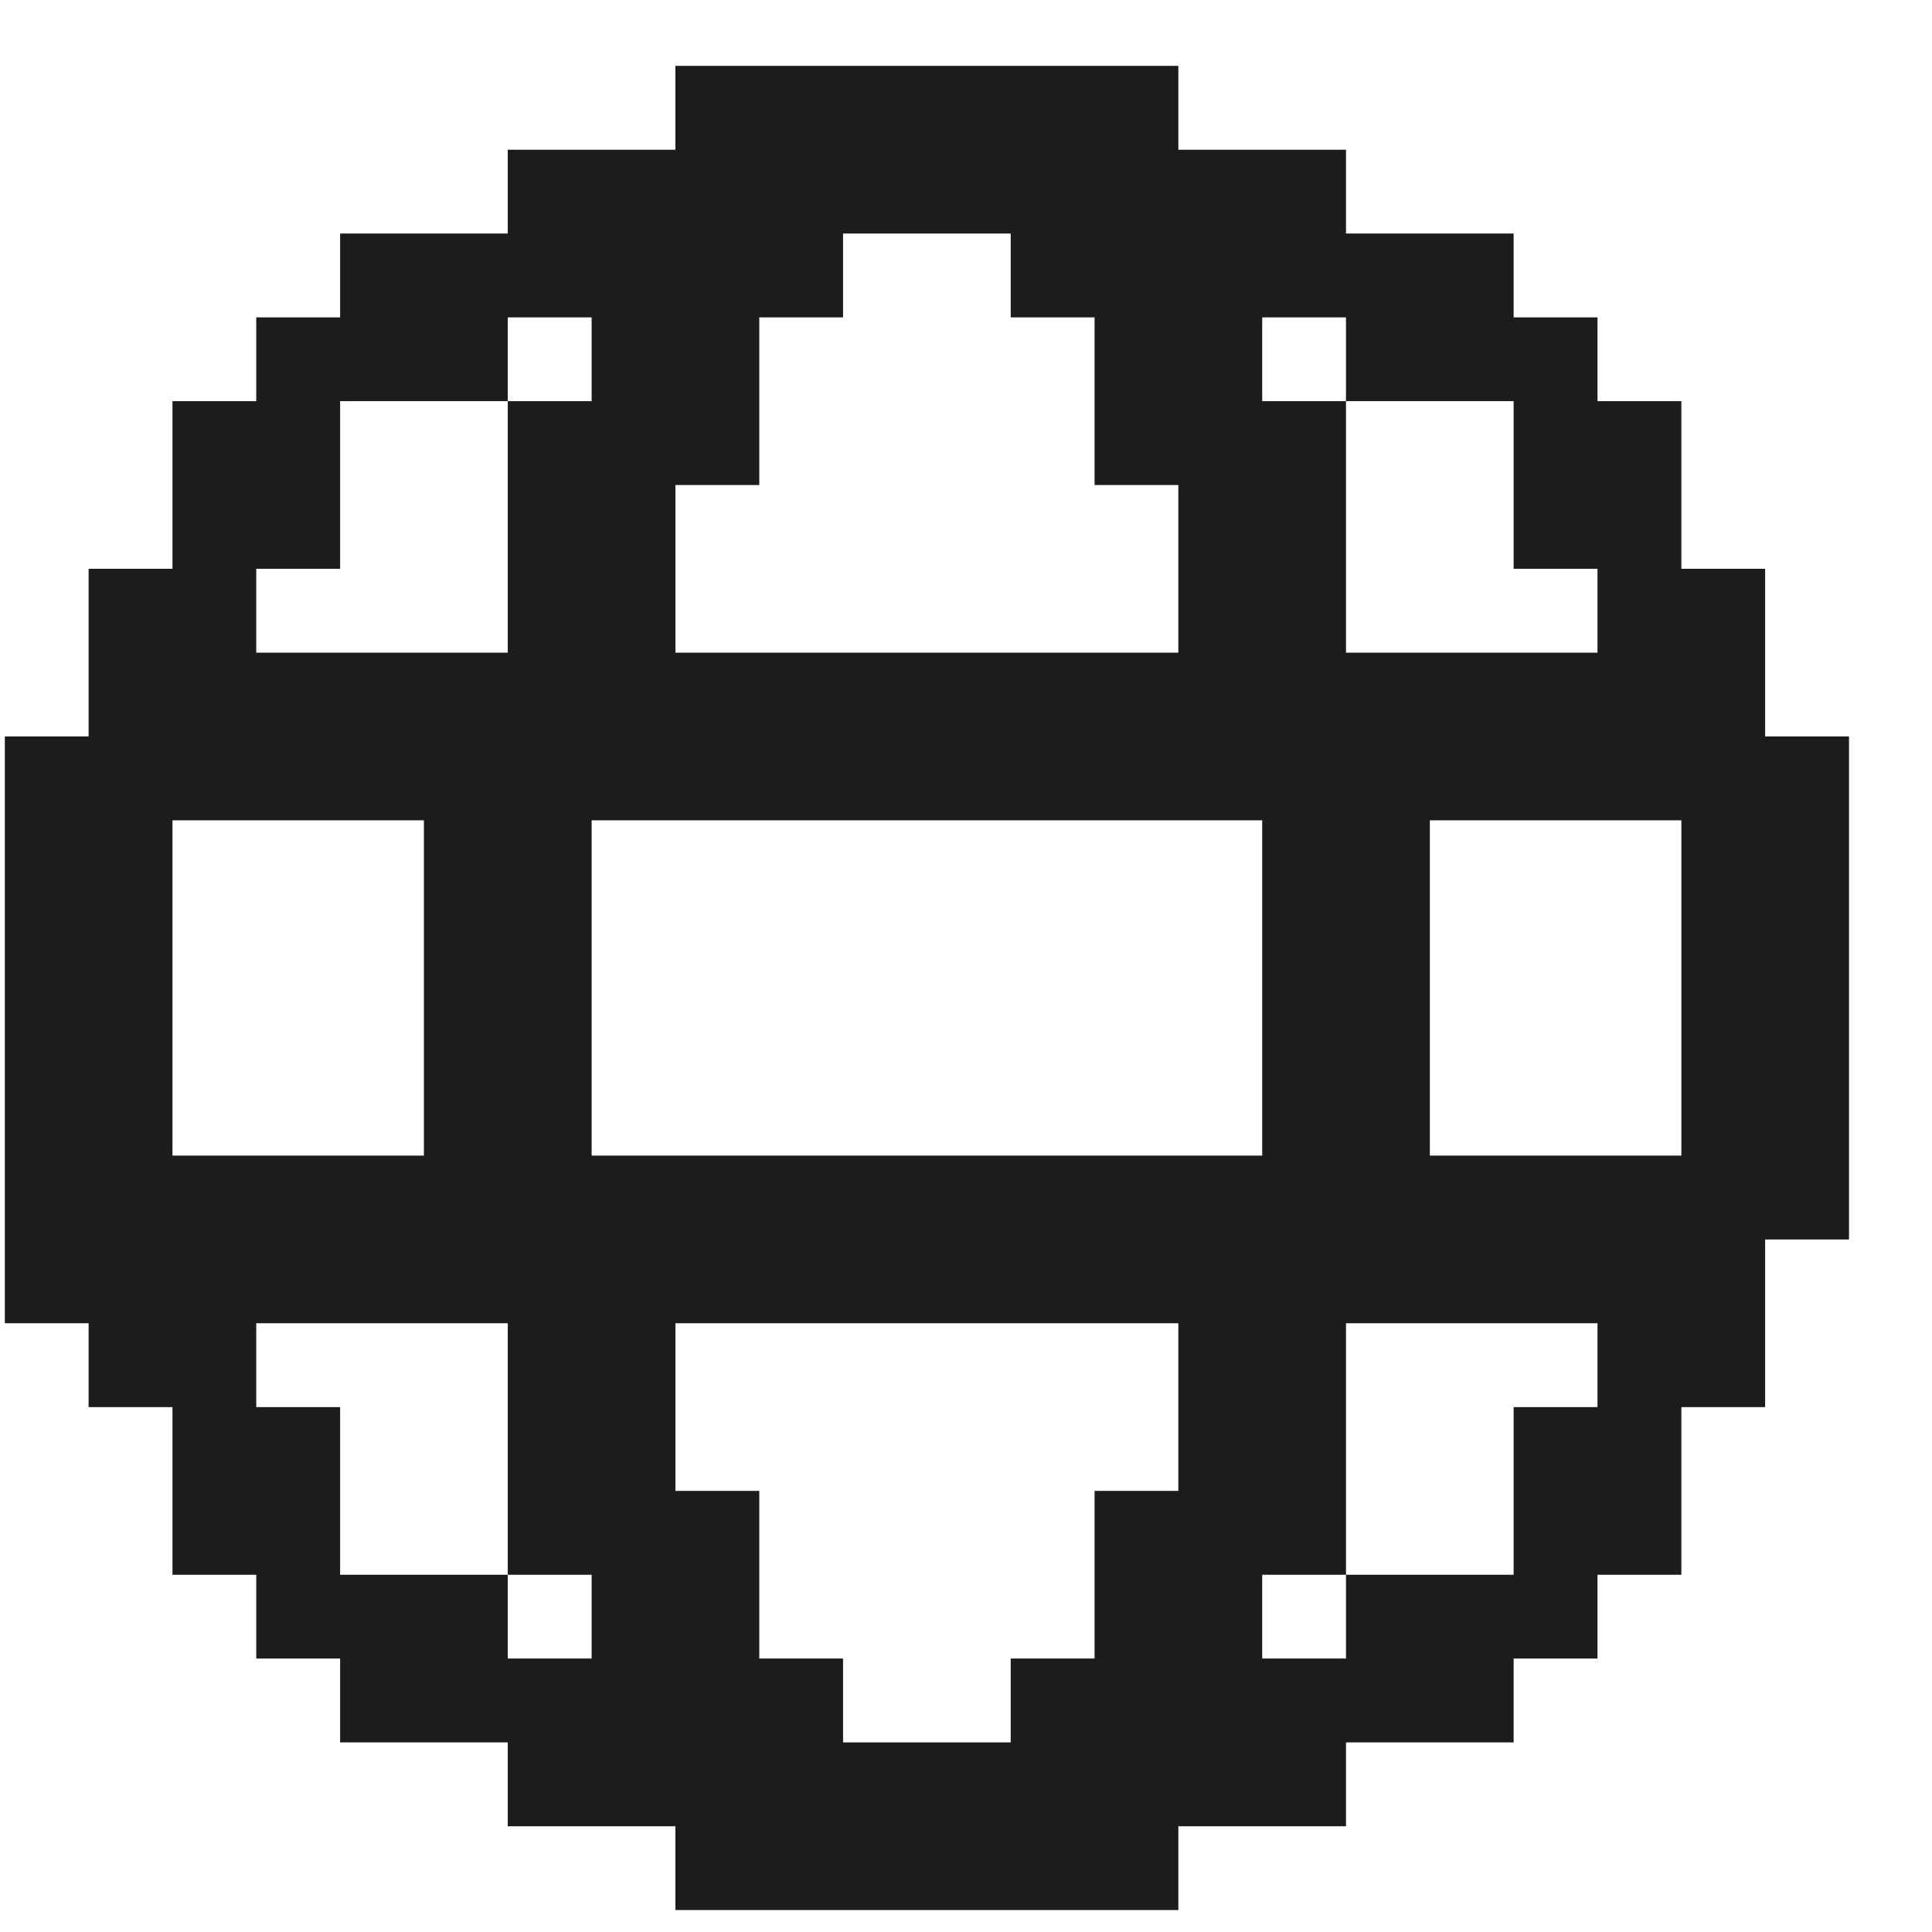 <svg width="22" height="22" viewBox="0 0 22 22" fill="none" xmlns="http://www.w3.org/2000/svg">
<path d="M20.1 8.386V6.477H19.146V4.568H18.191V3.614H17.236V2.659H15.327V1.705H13.418V0.75H7.691V1.705H5.782V2.659H3.873V3.614H2.918V4.568H1.964V6.477H1.009V8.386H0.055V15.068H1.009V16.023H1.964V17.932H2.918V18.886H3.873V19.841H5.782V20.796H7.691V21.75H13.418V20.796H15.327V19.841H17.236V18.886H18.191V17.932H19.146V16.023H20.1V14.114H21.055V8.386H20.1ZM19.146 9.341V13.159H16.282V9.341H19.146ZM14.373 3.614H15.327V4.568H17.236V6.477H18.191V7.432H15.327V4.568H14.373V3.614ZM12.464 16.977V18.886H11.509V19.841H9.6V18.886H8.646V16.977H7.691V15.068H13.418V16.977H12.464ZM14.373 9.341V13.159H6.737V9.341H14.373ZM7.691 5.523H8.646V3.614H9.6V2.659H11.509V3.614H12.464V5.523H13.418V7.432H7.691V5.523ZM2.918 6.477H3.873V4.568H5.782V3.614H6.737V4.568H5.782V7.432H2.918V6.477ZM1.964 13.159V9.341H4.827V13.159H1.964ZM3.873 17.932V16.023H2.918V15.068H5.782V17.932H6.737V18.886H5.782V17.932H3.873ZM17.236 16.023V17.932H15.327V18.886H14.373V17.932H15.327V15.068H18.191V16.023H17.236Z" fill="#1C1C1C"/>
</svg>
